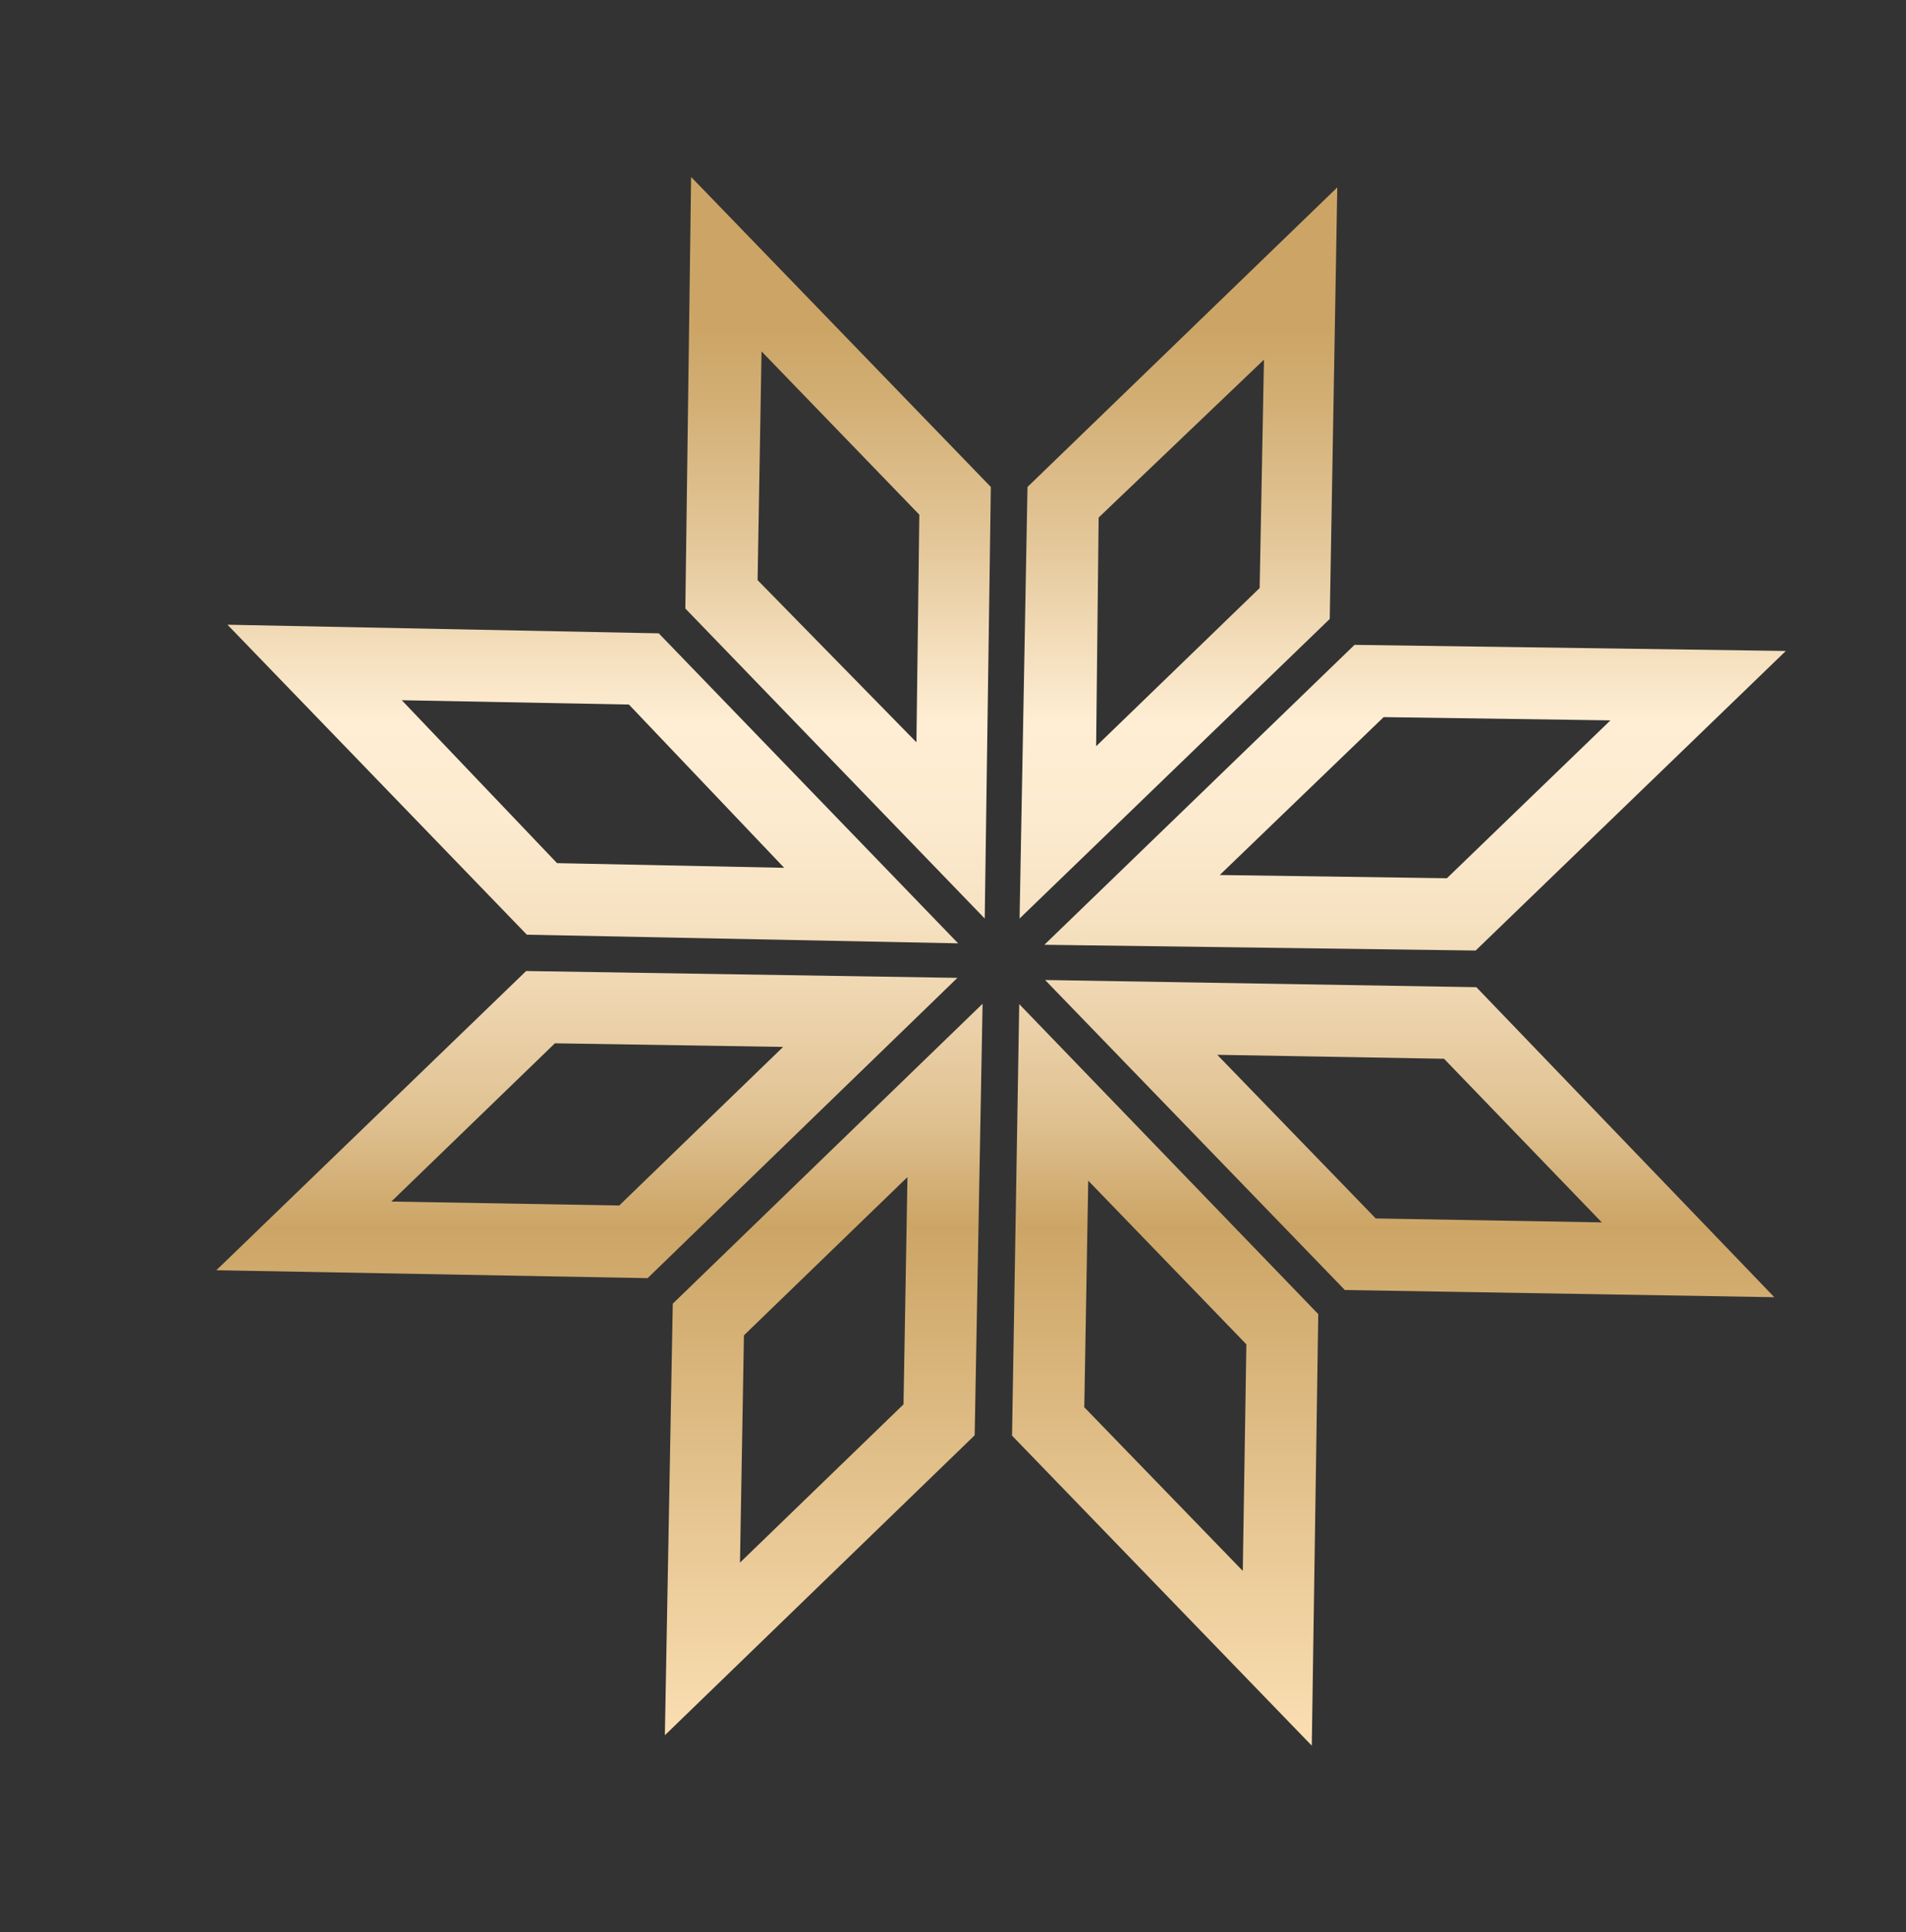<svg xmlns="http://www.w3.org/2000/svg" width="147" height="149" fill="none"><rect width="100%" height="100%" fill="#333333" stroke="none"/><path fill="url(#a)" d="m78.635 70.838.61-33.282 23.893-23.103-.582 33.282zm6.098-30.924-.194 17.639L97.15 45.35l.333-17.612z"/><path fill="url(#b)" d="m113.81 73.307-33.262-.444 23.921-23.131 33.262.471zm-19.736-5.825 17.518.25 12.612-12.176-17.49-.25z"/><path fill="url(#c)" d="m136.844 100.043-33.123-.555L80.603 75.58l33.262.554zm-30.74-6.074 17.435.305-12.168-12.62-17.49-.305z"/><path fill="url(#d)" d="M101.171 134.628 78.054 110.72l.554-33.281 23.062 23.907zm-17.546-26.099 12.224 12.62.277-17.473-12.196-12.62z"/><path fill="url(#e)" d="m51.278 133.824.61-33.282 23.893-23.13-.61 33.281zm6.098-30.841-.305 17.528 12.612-12.203.305-17.529z"/><path fill="url(#f)" d="m49.947 98.573-33.261-.61 23.893-23.076 33.262.527zm-19.763-5.908 17.574.305 12.64-12.23-17.602-.278z"/><path fill="url(#g)" d="m73.895 72.752-33.262-.666-23.09-23.907 33.263.665zm-30.933-6.185 17.518.36-11.975-12.591-17.518-.333z"/><path fill="url(#h)" d="M75.947 70.838 52.857 46.93l.444-33.282 23.117 23.907zM58.429 44.74 70.68 57.248l.222-17.556L58.734 27.1z"/><defs><linearGradient id="a" x1="90.886" x2="90.886" y1="22.496" y2="166.745" gradientUnits="userSpaceOnUse"><stop offset=".02" stop-color="#CCA566"/><stop offset=".06" stop-color="#D3AF75"/><stop offset=".14" stop-color="#E5C99C"/><stop offset=".23" stop-color="#FFEED4"/><stop offset=".28" stop-color="#FDEBD0"/><stop offset=".33" stop-color="#F7E3C3"/><stop offset=".38" stop-color="#EED5AF"/><stop offset=".44" stop-color="#E0C292"/><stop offset=".49" stop-color="#CFA96D"/><stop offset=".5" stop-color="#CCA566"/><stop offset=".8" stop-color="#FFE4BA"/><stop offset="1" stop-color="#7D5412"/></linearGradient><linearGradient id="b" x1="109.125" x2="109.125" y1="22.496" y2="166.745" gradientUnits="userSpaceOnUse"><stop offset=".02" stop-color="#CCA566"/><stop offset=".06" stop-color="#D3AF75"/><stop offset=".14" stop-color="#E5C99C"/><stop offset=".23" stop-color="#FFEED4"/><stop offset=".28" stop-color="#FDEBD0"/><stop offset=".33" stop-color="#F7E3C3"/><stop offset=".38" stop-color="#EED5AF"/><stop offset=".44" stop-color="#E0C292"/><stop offset=".49" stop-color="#CFA96D"/><stop offset=".5" stop-color="#CCA566"/><stop offset=".8" stop-color="#FFE4BA"/><stop offset="1" stop-color="#7D5412"/></linearGradient><linearGradient id="c" x1="108.71" x2="108.71" y1="22.496" y2="166.745" gradientUnits="userSpaceOnUse"><stop offset=".02" stop-color="#CCA566"/><stop offset=".06" stop-color="#D3AF75"/><stop offset=".14" stop-color="#E5C99C"/><stop offset=".23" stop-color="#FFEED4"/><stop offset=".28" stop-color="#FDEBD0"/><stop offset=".33" stop-color="#F7E3C3"/><stop offset=".38" stop-color="#EED5AF"/><stop offset=".44" stop-color="#E0C292"/><stop offset=".49" stop-color="#CFA96D"/><stop offset=".5" stop-color="#CCA566"/><stop offset=".8" stop-color="#FFE4BA"/><stop offset="1" stop-color="#7D5412"/></linearGradient><linearGradient id="d" x1="89.834" x2="89.834" y1="22.496" y2="166.745" gradientUnits="userSpaceOnUse"><stop offset=".02" stop-color="#CCA566"/><stop offset=".06" stop-color="#D3AF75"/><stop offset=".14" stop-color="#E5C99C"/><stop offset=".23" stop-color="#FFEED4"/><stop offset=".28" stop-color="#FDEBD0"/><stop offset=".33" stop-color="#F7E3C3"/><stop offset=".38" stop-color="#EED5AF"/><stop offset=".44" stop-color="#E0C292"/><stop offset=".49" stop-color="#CFA96D"/><stop offset=".5" stop-color="#CCA566"/><stop offset=".8" stop-color="#FFE4BA"/><stop offset="1" stop-color="#7D5412"/></linearGradient><linearGradient id="e" x1="63.53" x2="63.53" y1="22.496" y2="166.745" gradientUnits="userSpaceOnUse"><stop offset=".02" stop-color="#CCA566"/><stop offset=".06" stop-color="#D3AF75"/><stop offset=".14" stop-color="#E5C99C"/><stop offset=".23" stop-color="#FFEED4"/><stop offset=".28" stop-color="#FDEBD0"/><stop offset=".33" stop-color="#F7E3C3"/><stop offset=".38" stop-color="#EED5AF"/><stop offset=".44" stop-color="#E0C292"/><stop offset=".49" stop-color="#CFA96D"/><stop offset=".5" stop-color="#CCA566"/><stop offset=".8" stop-color="#FFE4BA"/><stop offset="1" stop-color="#7D5412"/></linearGradient><linearGradient id="f" x1="45.291" x2="45.291" y1="22.496" y2="166.745" gradientUnits="userSpaceOnUse"><stop offset=".02" stop-color="#CCA566"/><stop offset=".06" stop-color="#D3AF75"/><stop offset=".14" stop-color="#E5C99C"/><stop offset=".23" stop-color="#FFEED4"/><stop offset=".28" stop-color="#FDEBD0"/><stop offset=".33" stop-color="#F7E3C3"/><stop offset=".38" stop-color="#EED5AF"/><stop offset=".44" stop-color="#E0C292"/><stop offset=".49" stop-color="#CFA96D"/><stop offset=".5" stop-color="#CCA566"/><stop offset=".8" stop-color="#FFE4BA"/><stop offset="1" stop-color="#7D5412"/></linearGradient><linearGradient id="g" x1="45.733" x2="45.733" y1="22.496" y2="166.745" gradientUnits="userSpaceOnUse"><stop offset=".02" stop-color="#CCA566"/><stop offset=".06" stop-color="#D3AF75"/><stop offset=".14" stop-color="#E5C99C"/><stop offset=".23" stop-color="#FFEED4"/><stop offset=".28" stop-color="#FDEBD0"/><stop offset=".33" stop-color="#F7E3C3"/><stop offset=".38" stop-color="#EED5AF"/><stop offset=".44" stop-color="#E0C292"/><stop offset=".49" stop-color="#CFA96D"/><stop offset=".5" stop-color="#CCA566"/><stop offset=".8" stop-color="#FFE4BA"/><stop offset="1" stop-color="#7D5412"/></linearGradient><linearGradient id="h" x1="64.638" x2="64.638" y1="22.496" y2="166.745" gradientUnits="userSpaceOnUse"><stop offset=".02" stop-color="#CCA566"/><stop offset=".06" stop-color="#D3AF75"/><stop offset=".14" stop-color="#E5C99C"/><stop offset=".23" stop-color="#FFEED4"/><stop offset=".28" stop-color="#FDEBD0"/><stop offset=".33" stop-color="#F7E3C3"/><stop offset=".38" stop-color="#EED5AF"/><stop offset=".44" stop-color="#E0C292"/><stop offset=".49" stop-color="#CFA96D"/><stop offset=".5" stop-color="#CCA566"/><stop offset=".8" stop-color="#FFE4BA"/><stop offset="1" stop-color="#7D5412"/></linearGradient></defs></svg>